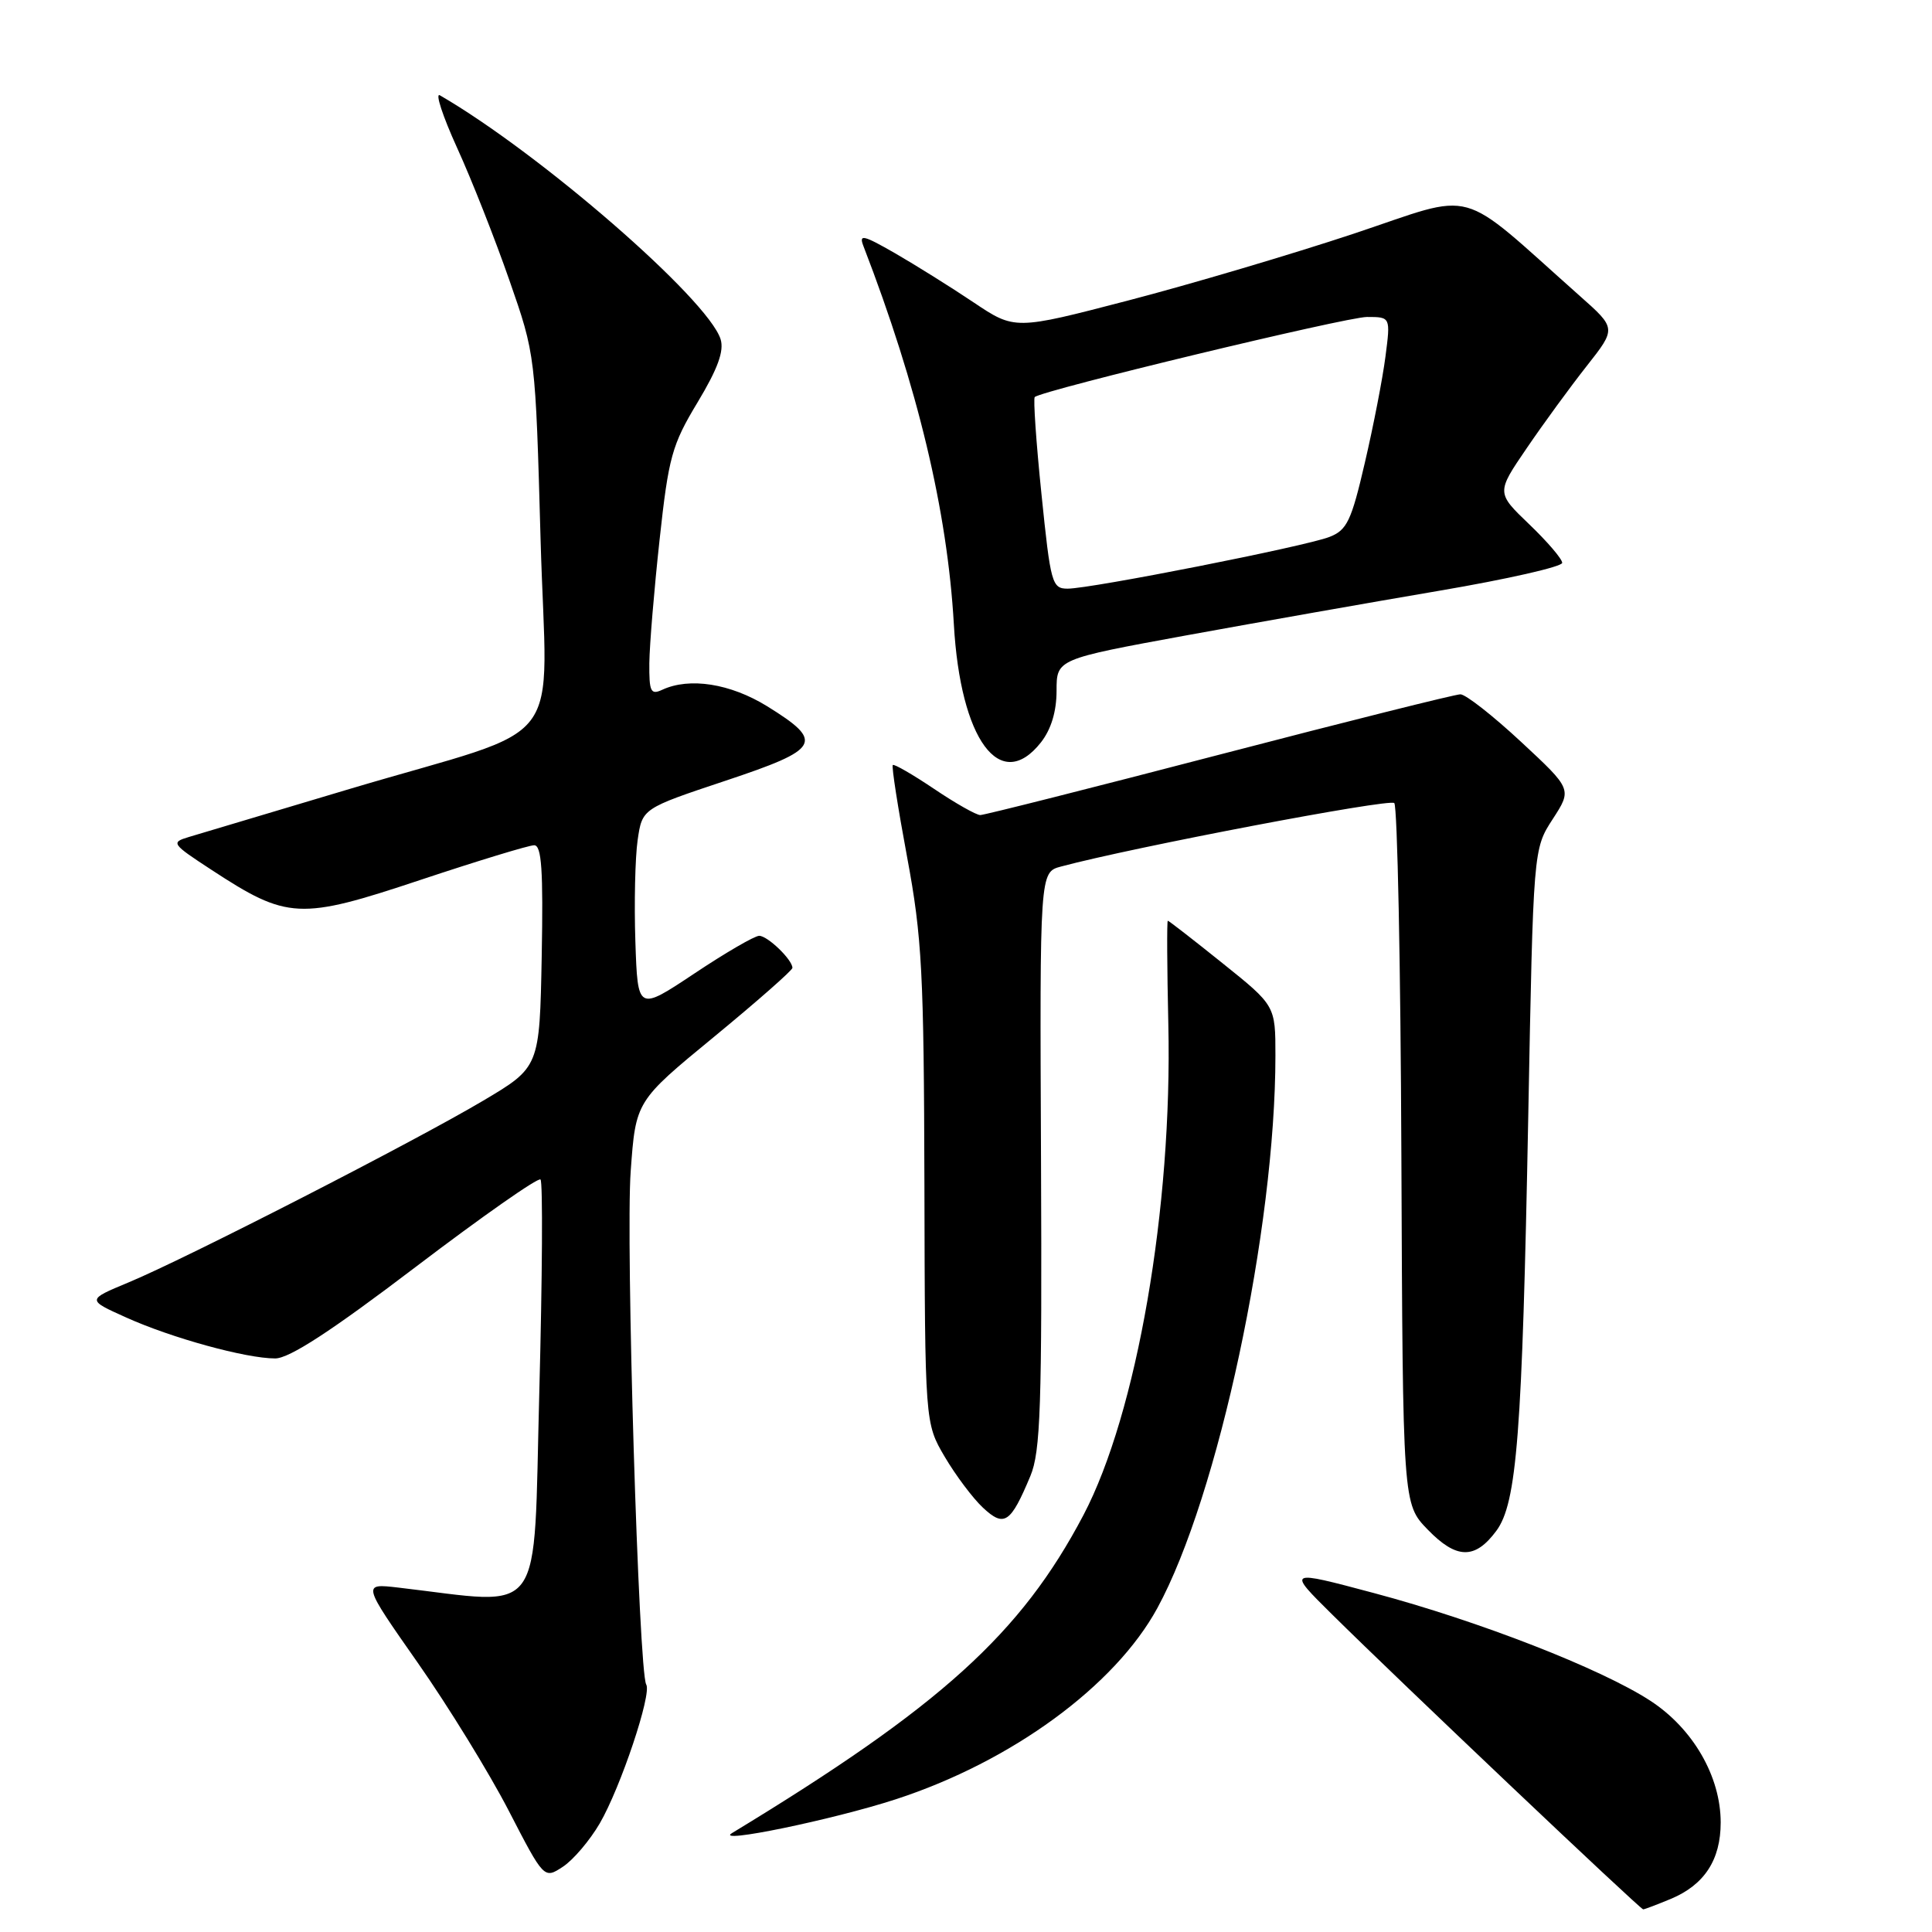 <?xml version="1.0" encoding="UTF-8" standalone="no"?>
<!DOCTYPE svg PUBLIC "-//W3C//DTD SVG 1.1//EN" "http://www.w3.org/Graphics/SVG/1.1/DTD/svg11.dtd" >
<svg xmlns="http://www.w3.org/2000/svg" xmlns:xlink="http://www.w3.org/1999/xlink" version="1.1" viewBox="0 0 256 256">
 <g >
 <path fill="currentColor"
d=" M 221.40 251.61 C 225.84 249.75 228.00 246.44 228.00 241.49 C 228.00 235.39 224.33 229.04 218.68 225.36 C 212.14 221.10 195.95 214.79 182.02 211.08 C 170.54 208.02 170.54 208.02 176.52 213.93 C 185.38 222.70 217.34 253.00 217.73 253.00 C 217.91 253.00 219.57 252.37 221.40 251.61 Z  M 79.47 241.61 C 82.25 236.82 86.39 224.44 85.63 223.21 C 84.63 221.59 82.89 164.43 83.57 155.21 C 84.24 145.91 84.24 145.91 94.62 137.38 C 100.33 132.68 105.00 128.57 105.00 128.25 C 105.00 127.17 101.71 124.00 100.60 124.00 C 99.99 124.00 96.12 126.25 92.00 129.00 C 84.50 133.99 84.50 133.99 84.19 124.75 C 84.02 119.66 84.16 113.62 84.49 111.32 C 85.10 107.13 85.10 107.13 96.11 103.46 C 108.75 99.25 109.28 98.31 101.65 93.58 C 96.77 90.57 91.36 89.72 87.75 91.40 C 86.22 92.11 86.01 91.66 86.04 87.86 C 86.07 85.46 86.68 78.10 87.40 71.50 C 88.59 60.56 89.03 58.95 92.44 53.30 C 95.11 48.86 95.97 46.50 95.48 44.94 C 93.79 39.63 71.58 20.33 58.29 12.63 C 57.63 12.25 58.65 15.37 60.56 19.57 C 62.48 23.77 65.59 31.66 67.49 37.12 C 70.95 47.04 70.95 47.04 71.63 71.51 C 72.43 100.09 75.71 95.79 46.43 104.51 C 36.02 107.61 26.38 110.49 25.01 110.91 C 22.62 111.63 22.74 111.81 28.01 115.25 C 38.09 121.85 39.70 121.93 55.63 116.62 C 63.26 114.08 70.08 112.00 70.78 112.00 C 71.77 112.00 71.99 115.31 71.78 126.71 C 71.50 141.41 71.50 141.41 64.00 145.86 C 54.87 151.28 24.58 166.80 17.00 169.94 C 11.50 172.23 11.50 172.23 16.71 174.57 C 22.73 177.29 32.59 180.00 36.46 180.00 C 38.34 180.00 43.91 176.37 55.10 167.86 C 63.88 161.19 71.31 155.98 71.62 156.29 C 71.94 156.60 71.86 169.29 71.46 184.49 C 70.64 215.12 72.43 212.65 52.75 210.36 C 47.99 209.81 47.99 209.81 55.35 220.32 C 59.40 226.10 64.82 234.92 67.40 239.91 C 72.09 248.99 72.09 248.99 74.59 247.35 C 75.96 246.45 78.15 243.87 79.47 241.61 Z  M 118.71 238.41 C 134.03 233.42 147.74 223.40 153.36 213.07 C 161.42 198.28 169.00 162.78 169.00 139.88 C 169.00 133.25 169.00 133.25 161.99 127.63 C 158.13 124.53 154.87 122.00 154.74 122.00 C 154.61 122.00 154.64 128.18 154.81 135.75 C 155.36 159.99 150.63 187.29 143.57 200.74 C 135.29 216.48 124.65 226.11 97.00 242.89 C 94.52 244.39 110.36 241.13 118.71 238.41 Z  M 198.26 202.86 C 201.00 199.18 201.70 190.07 202.50 148.00 C 203.17 112.50 203.17 112.50 205.74 108.54 C 208.31 104.58 208.31 104.58 201.54 98.29 C 197.82 94.83 194.21 92.00 193.51 92.00 C 192.82 92.00 178.44 95.60 161.56 100.00 C 144.68 104.40 130.43 108.00 129.89 108.00 C 129.36 108.00 126.60 106.44 123.77 104.53 C 120.93 102.62 118.47 101.20 118.30 101.37 C 118.12 101.54 118.98 107.04 120.20 113.59 C 122.18 124.21 122.42 128.91 122.49 157.03 C 122.56 188.57 122.56 188.57 125.18 193.03 C 126.63 195.49 128.91 198.53 130.25 199.78 C 133.07 202.41 133.91 201.85 136.53 195.58 C 137.88 192.35 138.08 186.37 137.94 153.69 C 137.77 115.57 137.77 115.57 140.59 114.82 C 150.22 112.24 184.12 105.79 184.75 106.41 C 185.16 106.83 185.59 127.89 185.69 153.22 C 185.88 199.28 185.88 199.28 189.18 202.68 C 192.99 206.61 195.44 206.66 198.26 202.86 Z  M 137.93 98.37 C 139.28 96.65 140.00 94.27 140.00 91.53 C 140.00 87.34 140.00 87.34 157.25 84.18 C 166.74 82.45 181.81 79.79 190.75 78.27 C 199.69 76.75 207.00 75.09 207.00 74.58 C 207.00 74.07 205.04 71.78 202.64 69.48 C 198.27 65.29 198.27 65.29 202.29 59.40 C 204.50 56.15 208.08 51.25 210.24 48.51 C 214.18 43.51 214.18 43.51 209.34 39.22 C 192.81 24.54 196.00 25.42 179.39 30.96 C 171.20 33.68 157.74 37.67 149.48 39.82 C 134.47 43.73 134.47 43.73 128.98 40.05 C 125.97 38.03 121.29 35.11 118.59 33.55 C 114.37 31.13 113.78 30.99 114.41 32.61 C 121.60 51.24 125.53 67.69 126.39 82.72 C 127.26 98.05 132.54 105.21 137.93 98.37 Z  M 138.00 65.47 C 137.29 58.58 136.90 52.79 137.11 52.61 C 138.15 51.70 178.41 42.00 181.13 42.00 C 184.26 42.00 184.26 42.00 183.58 47.25 C 183.21 50.14 181.98 56.47 180.85 61.31 C 179.06 69.04 178.48 70.25 176.15 71.15 C 172.95 72.40 144.57 78.00 141.47 78.00 C 139.39 78.00 139.21 77.32 138.00 65.47 Z "/>
</g>
</svg>